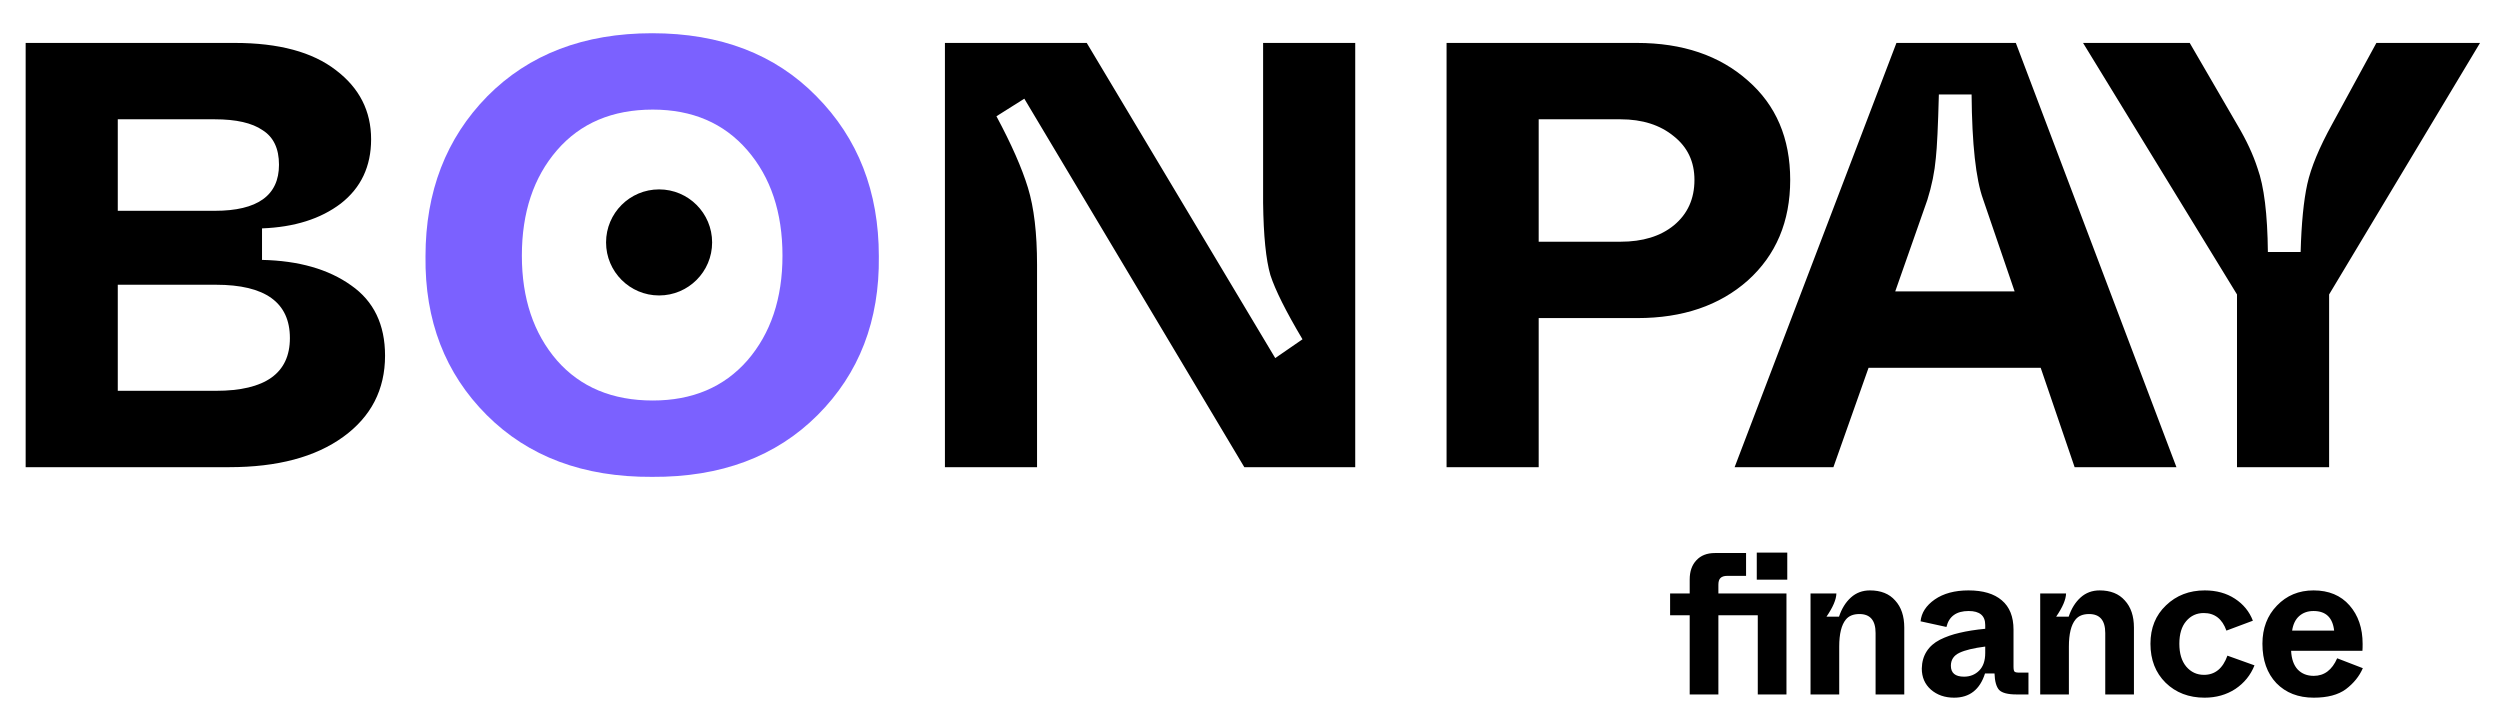 <svg width="99" height="28" viewBox="0 0 99 28" fill="none" xmlns="http://www.w3.org/2000/svg">
<path d="M1.016 18.5V1.7H9.296C11.04 1.7 12.376 2.06 13.304 2.78C14.232 3.484 14.696 4.396 14.696 5.516C14.696 6.588 14.296 7.436 13.496 8.06C12.696 8.668 11.656 8.996 10.376 9.044V10.292C11.832 10.324 13.008 10.66 13.904 11.3C14.8 11.924 15.248 12.852 15.248 14.084C15.248 15.428 14.696 16.5 13.592 17.3C12.488 18.1 10.984 18.5 9.08 18.5H1.016ZM4.664 8.348H8.504C10.2 8.348 11.048 7.74 11.048 6.524C11.048 5.884 10.832 5.428 10.4 5.156C9.984 4.868 9.352 4.724 8.504 4.724H4.664V8.348ZM4.664 15.476H8.552C10.504 15.476 11.48 14.78 11.48 13.388C11.48 11.98 10.504 11.276 8.552 11.276H4.664V15.476ZM37.419 18.5V1.7H43.035L50.499 14.18L51.579 13.436C50.923 12.332 50.499 11.484 50.307 10.892C50.131 10.284 50.035 9.332 50.019 8.036V1.7H53.667V18.5H49.275L40.563 3.908L39.459 4.604C40.051 5.708 40.467 6.652 40.707 7.436C40.947 8.22 41.067 9.236 41.067 10.484V18.5H37.419ZM57.284 18.5V1.7H64.82C66.628 1.7 68.092 2.196 69.212 3.188C70.332 4.164 70.892 5.476 70.892 7.124C70.892 8.772 70.332 10.1 69.212 11.108C68.092 12.1 66.636 12.596 64.844 12.596H60.932V18.5H57.284ZM60.932 9.572H64.172C65.052 9.572 65.756 9.356 66.284 8.924C66.828 8.476 67.1 7.876 67.1 7.124C67.1 6.404 66.828 5.828 66.284 5.396C65.74 4.948 65.036 4.724 64.172 4.724H60.932V9.572ZM82.155 18.5L80.811 14.564H73.995L72.603 18.5H68.691L75.099 1.7H79.827L86.187 18.5H82.155ZM75.051 11.54H79.779L78.531 7.892C78.243 7.092 78.091 5.708 78.075 3.74H76.779C76.747 4.988 76.707 5.828 76.659 6.26C76.611 6.804 76.499 7.356 76.323 7.916L75.051 11.54ZM88.585 18.5V11.66L82.489 1.7H86.713L88.609 4.964C88.96 5.556 89.225 6.124 89.4 6.668C89.656 7.372 89.793 8.476 89.808 9.98H91.105C91.136 8.844 91.225 7.948 91.368 7.292C91.513 6.636 91.841 5.844 92.353 4.916L94.105 1.7H98.209L92.233 11.66V18.5H88.585Z" fill="black"/>
<path d="M16.85 10.148C16.85 7.588 17.666 5.476 19.298 3.812C20.946 2.148 23.122 1.316 25.826 1.316C28.53 1.316 30.698 2.148 32.33 3.812C33.978 5.476 34.802 7.588 34.802 10.148C34.834 12.692 34.026 14.788 32.378 16.436C30.73 18.084 28.546 18.9 25.826 18.884C23.106 18.9 20.922 18.084 19.274 16.436C17.626 14.788 16.818 12.692 16.85 10.148ZM30.986 10.124C30.986 8.412 30.522 7.02 29.594 5.948C28.666 4.876 27.418 4.34 25.85 4.34C24.25 4.34 22.986 4.876 22.058 5.948C21.13 7.02 20.666 8.412 20.666 10.124C20.666 11.82 21.13 13.204 22.058 14.276C22.986 15.332 24.25 15.86 25.85 15.86C27.418 15.86 28.666 15.332 29.594 14.276C30.522 13.204 30.986 11.82 30.986 10.124Z" fill="#7B61FF"/>
<path d="M69.568 21.884H70.776V22.956H69.568V21.884ZM70.744 23.5V27.5H69.608V24.364H68.048V27.5H66.912V24.364H66.136V23.5H66.912V22.948C66.912 22.628 67 22.375 67.176 22.188C67.352 21.996 67.597 21.9 67.912 21.9H69.144V22.804H68.4C68.277 22.804 68.187 22.833 68.128 22.892C68.075 22.945 68.048 23.033 68.048 23.156V23.5H70.744ZM71.697 27.5V23.5H72.721C72.716 23.74 72.585 24.047 72.329 24.42H72.825C72.932 24.1 73.089 23.847 73.297 23.66C73.505 23.473 73.756 23.38 74.049 23.38C74.481 23.38 74.815 23.513 75.049 23.78C75.289 24.041 75.409 24.399 75.409 24.852V27.5H74.273V25.068C74.273 24.567 74.06 24.316 73.633 24.316C73.393 24.316 73.215 24.388 73.097 24.532C72.921 24.745 72.833 25.103 72.833 25.604V27.5H71.697ZM76.103 26.476C76.108 26.215 76.172 25.988 76.295 25.796C76.417 25.604 76.593 25.449 76.823 25.332C77.057 25.215 77.316 25.124 77.599 25.06C77.887 24.991 78.225 24.937 78.615 24.9V24.748C78.615 24.38 78.396 24.196 77.959 24.196C77.473 24.196 77.18 24.407 77.079 24.828L76.055 24.604C76.087 24.268 76.273 23.98 76.615 23.74C76.961 23.5 77.407 23.38 77.951 23.38C78.527 23.38 78.967 23.511 79.271 23.772C79.58 24.033 79.735 24.42 79.735 24.932V26.396C79.735 26.503 79.748 26.569 79.775 26.596C79.801 26.623 79.868 26.636 79.975 26.636H80.327V27.5H79.855C79.513 27.5 79.284 27.441 79.167 27.324C79.055 27.201 78.993 26.983 78.983 26.668H78.607C78.404 27.308 77.996 27.628 77.383 27.628C77.015 27.628 76.708 27.521 76.463 27.308C76.223 27.095 76.103 26.817 76.103 26.476ZM78.615 25.86V25.604C78.156 25.663 77.815 25.745 77.591 25.852C77.367 25.959 77.255 26.129 77.255 26.364C77.255 26.652 77.428 26.796 77.775 26.796C78.015 26.796 78.215 26.716 78.375 26.556C78.535 26.396 78.615 26.164 78.615 25.86ZM80.792 27.5V23.5H81.816C81.811 23.74 81.68 24.047 81.424 24.42H81.92C82.027 24.1 82.184 23.847 82.392 23.66C82.6 23.473 82.851 23.38 83.144 23.38C83.576 23.38 83.91 23.513 84.144 23.78C84.384 24.041 84.504 24.399 84.504 24.852V27.5H83.368V25.068C83.368 24.567 83.155 24.316 82.728 24.316C82.488 24.316 82.31 24.388 82.192 24.532C82.016 24.745 81.928 25.103 81.928 25.604V27.5H80.792ZM85.158 25.492C85.158 24.868 85.363 24.361 85.774 23.972C86.184 23.577 86.697 23.38 87.31 23.38C87.769 23.38 88.166 23.489 88.502 23.708C88.838 23.927 89.075 24.217 89.214 24.58L88.166 24.972C88.001 24.508 87.702 24.276 87.27 24.276C86.987 24.276 86.755 24.383 86.574 24.596C86.392 24.809 86.302 25.108 86.302 25.492C86.302 25.876 86.392 26.177 86.574 26.396C86.76 26.615 86.995 26.724 87.278 26.724C87.715 26.724 88.025 26.471 88.206 25.964L89.278 26.348C89.123 26.737 88.87 27.049 88.518 27.284C88.166 27.513 87.76 27.628 87.302 27.628C86.678 27.628 86.163 27.431 85.758 27.036C85.358 26.641 85.158 26.127 85.158 25.492ZM89.592 25.492C89.592 24.879 89.784 24.375 90.168 23.98C90.552 23.58 91.035 23.38 91.616 23.38C92.219 23.38 92.694 23.577 93.04 23.972C93.387 24.367 93.56 24.876 93.56 25.5C93.56 25.623 93.558 25.713 93.552 25.772H90.728C90.744 26.097 90.832 26.345 90.992 26.516C91.152 26.681 91.363 26.764 91.624 26.764C92.04 26.764 92.35 26.532 92.552 26.068L93.568 26.46C93.43 26.78 93.206 27.057 92.896 27.292C92.592 27.516 92.168 27.628 91.624 27.628C91.011 27.628 90.518 27.436 90.144 27.052C89.776 26.663 89.592 26.143 89.592 25.492ZM90.768 24.972H92.432C92.374 24.455 92.102 24.196 91.616 24.196C91.387 24.196 91.198 24.263 91.048 24.396C90.899 24.529 90.806 24.721 90.768 24.972Z" fill="black"/>
<circle cx="26.1" cy="9.6" r="2.1" fill="black"/>
</svg>
